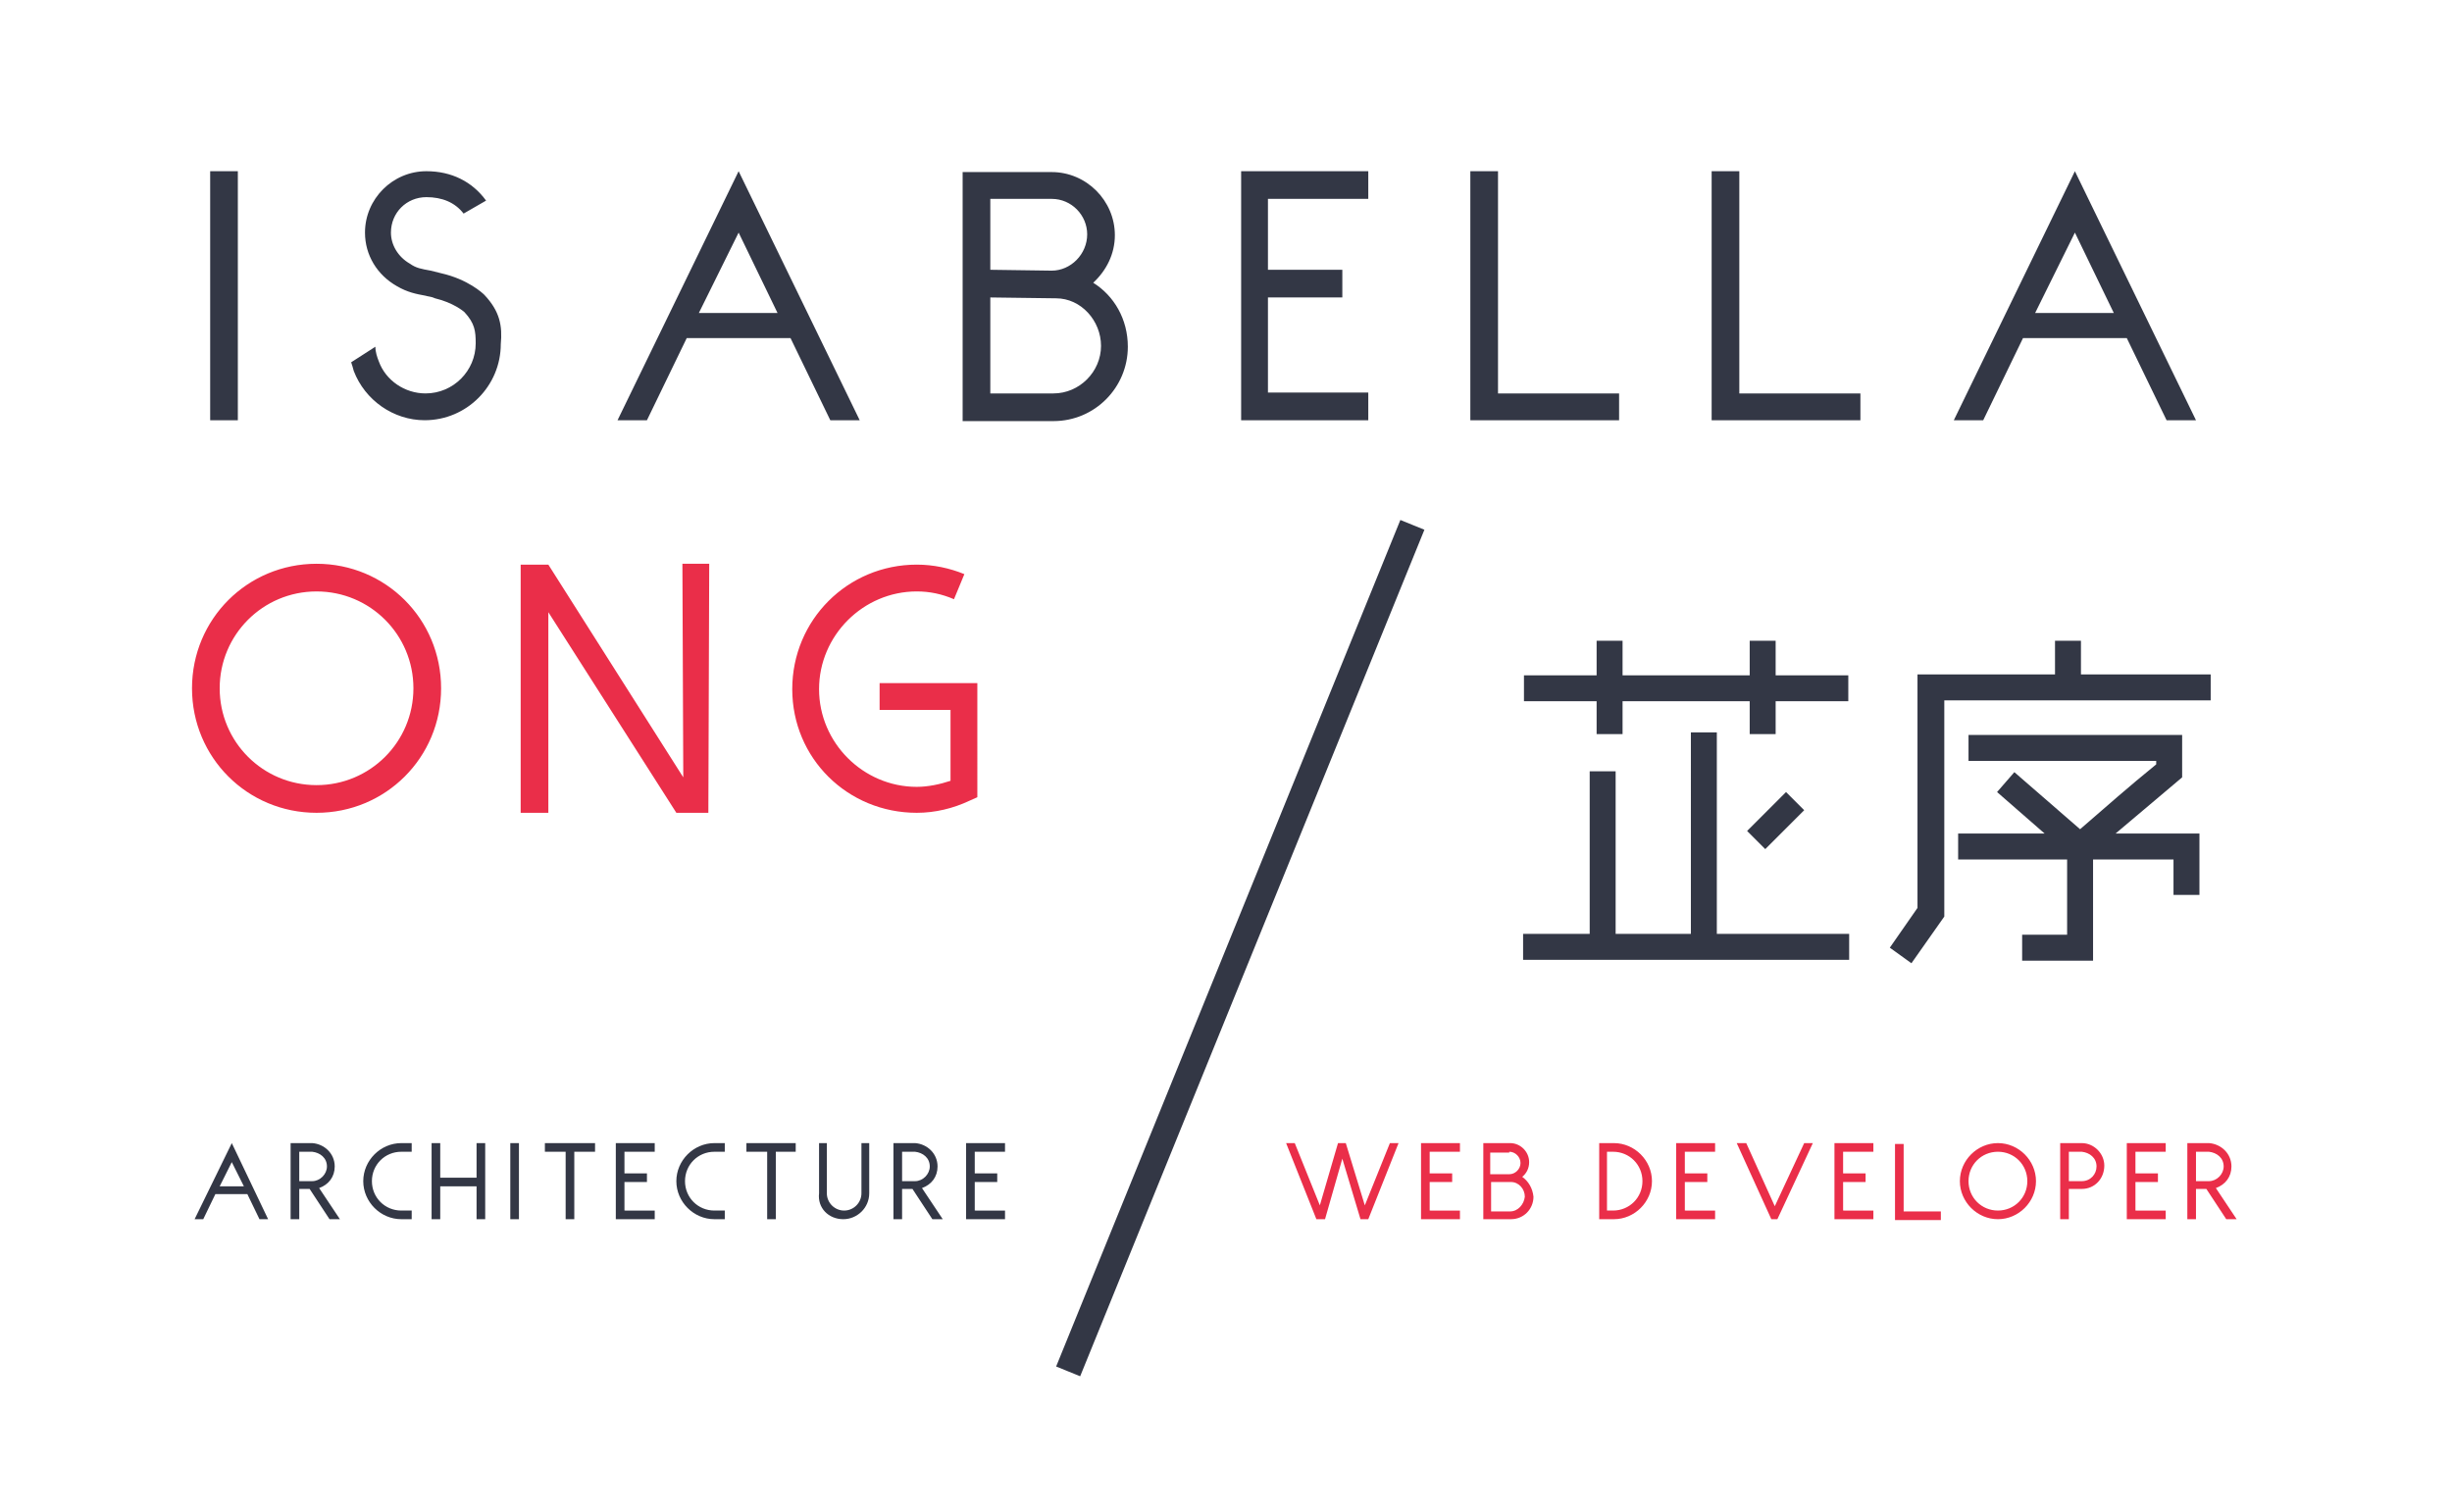 <?xml version="1.0" encoding="utf-8"?>
<!-- Generator: Adobe Illustrator 19.2.1, SVG Export Plug-In . SVG Version: 6.00 Build 0)  -->
<svg version="1.1" id="Layer_1" xmlns="http://www.w3.org/2000/svg" xmlns:xlink="http://www.w3.org/1999/xlink" x="0px" y="0px"
	 viewBox="0 0 283.5 174.9" style="enable-background:new 0 0 283.5 174.9;" xml:space="preserve">
<style type="text/css">
	.st0{fill:none;stroke:#333745;stroke-width:3;stroke-miterlimit:10;}
	.st1{fill:#333745;}
	.st2{fill:#EA2E49;}
</style>
<path class="st0" d="M123.5,158.6l39.8-97.9L123.5,158.6z"/>
<g>
	<path class="st1" d="M215.1,45.5h-14V19.8h-3.2v28.8h17.2V45.5z M187.2,45.5h-14V19.8H170v28.8h17.2V45.5z M146.6,45.5V34.4h8.6
		v-3.2h-8.6V23h11.6v-3.2h-14.7v28.8h14.7v-3.2H146.6z M145.1,32.7h9.7H145.1z M121.8,45.5h-7.3V34.4l7.6,0.1c2.9,0,5.2,2.6,5.2,5.5
		C127.3,43,124.8,45.5,121.8,45.5z M121.6,23c2.3,0,4.1,1.9,4.1,4.1c0,2.3-1.9,4.2-4.1,4.2v0l-7.1-0.1V23H121.6z M126.4,32.7
		c1.5-1.4,2.5-3.3,2.5-5.5c0-4-3.3-7.3-7.3-7.3h-10.3v28.8h10.5c4.8,0,8.6-3.9,8.6-8.6C130.4,36.9,128.8,34.2,126.4,32.7z
		 M80.8,36.2l4.6-9.3l4.5,9.3H80.8z M85.4,19.8l-14,28.8h3.4l4.6-9.5h12l4.6,9.5h3.4L85.4,19.8z M56,34.1L56,34.1
		c-0.2-0.2-1.9-1.8-5-2.5c-0.4-0.1-0.8-0.2-1.2-0.3c-1.1-0.2-1.7-0.3-2.4-0.8c-1.4-0.8-2.2-2.2-2.2-3.6c0-2.3,1.8-4.1,4.1-4.1
		c1.8,0,3.3,0.6,4.3,1.9l2.6-1.5c-1.6-2.2-4-3.4-6.9-3.4c-3.9,0-7.1,3.2-7.1,7.1c0,2.6,1.4,4.9,3.7,6.2c1.2,0.7,2.2,0.9,3.3,1.1
		c0.3,0.1,0.7,0.1,1.1,0.3c2.1,0.5,3.3,1.5,3.4,1.6c1.2,1.3,1.3,2.2,1.3,3.6c0,3.2-2.6,5.8-5.8,5.8c-2.4,0-4.6-1.5-5.4-3.7
		c-0.2-0.5-0.4-1.1-0.4-1.7v0l-2.8,1.8c0.1,0.3,0.2,0.6,0.3,1c1.3,3.4,4.6,5.7,8.2,5.7c4.9,0,8.8-4,8.8-8.8
		C58.1,37.7,57.8,36,56,34.1z M27.5,19.8h-3.2v28.8h3.2V19.8z"/>
	<path class="st1" d="M235.3,36.2l4.6-9.3l4.5,9.3H235.3z M239.9,19.8l-14,28.8h3.4l4.6-9.5h12l4.6,9.5h3.4L239.9,19.8z"/>
	<path class="st2" d="M106,94c2.1,0,4.2-0.5,6.1-1.4l0.9-0.4V79h-11.3v3.1h8.2v8.2c-1.2,0.4-2.6,0.7-3.9,0.7
		c-6.2,0-11.3-5.1-11.3-11.3c0-6.2,5.1-11.3,11.3-11.3c1.5,0,2.9,0.3,4.3,0.9l1.2-2.9c-1.7-0.7-3.6-1.1-5.5-1.1
		c-8,0-14.4,6.4-14.4,14.4S98,94,106,94z M81.9,94L82,65.2h-3.1l0.1,24.7L63.4,65.3h-3.2V94h3.2V70.8L78.2,94H81.9z M36.6,94
		c8,0,14.4-6.4,14.4-14.4s-6.4-14.4-14.4-14.4c-8,0-14.4,6.4-14.4,14.4S28.6,94,36.6,94z M36.6,68.4c6.2,0,11.2,5,11.2,11.2
		s-5,11.2-11.2,11.2c-6.2,0-11.2-5-11.2-11.2S30.4,68.4,36.6,68.4z"/>
	<path class="st1" d="M255.5,78h-14.9v-3.9h-3V78h-15.9v27l-3.2,4.6l2.5,1.8l3.8-5.4V81h30.8V78z M226.5,99.4H239v8.7h-5.2v3h8.2
		V99.4h9.3v4.1h3v-7.1h-9.7l7.7-6.5V85h-24.7v3h21.7v0.4c-3.2,2.6-5.8,4.9-8.8,7.5l-7.6-6.6l-2,2.3l5.5,4.8h-10V99.4z M204.1,98.2
		l4.5-4.5l-2.1-2.1l-4.5,4.5L204.1,98.2z M213.7,78.1h-8.4v-4h-3v4h-14.7v-4h-3v4h-8.4v3h8.4v3.8h3v-3.8h14.7v3.8h3v-3.8h8.4V78.1z
		 M213.8,108h-15.3V84.7h-3V108h-8.7V89.2h-3V108h-7.7v3h37.7V108z"/>
	<path class="st2" d="M253.9,136.6v-3.4h1.4h0l0.1,0c0.9,0.1,1.7,0.7,1.7,1.7c0,0.9-0.8,1.7-1.7,1.7H253.9z M258.6,141l-2.4-3.6
		c1.1-0.4,1.8-1.3,1.8-2.5c0-1.5-1.2-2.6-2.6-2.7l0,0h-2.5l0,8.8h1l0-3.5h1.2l2.3,3.5H258.6z M246.9,140.1v-3.4h2.6v-1h-2.6v-2.5
		h3.5v-1h-4.5v8.8h4.5v-1H246.9z M246.4,136.2h3H246.4z M239.2,137.5h1.5c1.5,0,2.6-1.2,2.6-2.7c0-1.4-1.2-2.6-2.6-2.6l0,0h-2.5v8.8
		h1V137.5z M239.2,133.2h1.4h0l0.1,0c0.9,0.1,1.7,0.7,1.7,1.7c0,0.9-0.7,1.7-1.7,1.7h-1.5V133.2z M231,141c2.4,0,4.4-2,4.4-4.4
		c0-2.4-2-4.4-4.4-4.4c-2.4,0-4.4,2-4.4,4.4C226.6,139,228.6,141,231,141z M231,133.2c1.9,0,3.4,1.5,3.4,3.4c0,1.9-1.5,3.4-3.4,3.4
		c-1.9,0-3.4-1.5-3.4-3.4C227.6,134.7,229.1,133.2,231,133.2z M224.4,140.1h-4.3v-7.8h-1v8.8h5.3V140.1z M213.1,140.1v-3.4h2.6v-1
		h-2.6v-2.5h3.5v-1h-4.5v8.8h4.5v-1H213.1z M212.7,136.2h3H212.7z M208.6,132.2l-3.4,7.3l-3.3-7.3h-1.1l4,8.8h0.7l4.1-8.8H208.6z
		 M194.8,140.1v-3.4h2.6v-1h-2.6v-2.5h3.5v-1h-4.5v8.8h4.5v-1H194.8z M194.3,136.2h3H194.3z M186.6,141c2.4,0,4.4-2,4.4-4.4
		c0-2.4-2-4.4-4.4-4.4h-1.7v8.8H186.6z M185.8,133.2h0.7c1.9,0,3.4,1.5,3.4,3.4c0,1.9-1.5,3.4-3.4,3.4h-0.7V133.2z M174.6,140.1
		h-2.2v-3.4l2.3,0c0.9,0,1.6,0.8,1.6,1.7C176.2,139.3,175.5,140.1,174.6,140.1z M174.5,133.2c0.7,0,1.3,0.6,1.3,1.3
		c0,0.7-0.6,1.3-1.3,1.3v0l-2.2,0v-2.5H174.5z M176,136.1c0.5-0.4,0.8-1,0.8-1.7c0-1.2-1-2.2-2.2-2.2h-3.1v8.8h3.2
		c1.5,0,2.6-1.2,2.6-2.6C177.2,137.4,176.7,136.6,176,136.1z M165.3,140.1v-3.4h2.6v-1h-2.6v-2.5h3.5v-1h-4.5v8.8h4.5v-1H165.3z
		 M164.8,136.2h3H164.8z M153.2,141l2-7l2.1,7h0.9l3.5-8.8h-1l-2.9,7.2l-2.2-7.2h-0.9l-2.1,7.2l-2.9-7.2h-1l3.5,8.8H153.2z"/>
	<path class="st1" d="M112.7,140.1v-3.4h2.6v-1h-2.6v-2.5h3.5v-1h-4.5v8.8h4.5v-1H112.7z M112.2,136.2h3H112.2z M104.3,136.6v-3.4
		h1.4h0l0.1,0c0.9,0.1,1.7,0.7,1.7,1.7c0,0.9-0.8,1.7-1.7,1.7H104.3z M109,141l-2.4-3.6c1.1-0.4,1.8-1.3,1.8-2.5
		c0-1.5-1.2-2.6-2.6-2.7l0,0h-2.5l0,8.8h1l0-3.5h1.2l2.3,3.5H109z M97.5,141c1.6,0,3-1.3,3-3v-5.8h-0.9v5.8c0,1.1-0.9,2-2,2
		s-2-0.9-2-2v-5.8h-0.9v5.8C94.5,139.7,95.8,141,97.5,141z M92,132.2h-5.7v1h2.4v7.8h1v-7.8H92V132.2z M83.8,140h-1l-0.1,0h-0.1
		c-1.9,0-3.4-1.5-3.4-3.4c0-1.9,1.5-3.4,3.4-3.4h0.2h1v-1h-1.2c-2.4,0-4.4,2-4.4,4.4c0,2.4,2,4.4,4.4,4.4h1.2V140z M72.2,140.1v-3.4
		h2.6v-1h-2.6v-2.5h3.5v-1h-4.5v8.8h4.5v-1H72.2z M71.7,136.2h3H71.7z M68.7,132.2h-5.7v1h2.4v7.8h1v-7.8h2.4V132.2z M60,132.2h-1
		v8.8h1V132.2z M55.1,132.2v4h-4.2v-4h-1v8.8h1v-3.8h4.2v3.8h1v-8.8H55.1z M47.6,140h-1l-0.1,0h-0.1c-1.9,0-3.4-1.5-3.4-3.4
		c0-1.9,1.5-3.4,3.4-3.4h0.2h1v-1h-1.2c-2.4,0-4.4,2-4.4,4.4c0,2.4,2,4.4,4.4,4.4h1.2V140z M34.6,136.6v-3.4H36h0l0.1,0
		c0.9,0.1,1.7,0.7,1.7,1.7c0,0.9-0.8,1.7-1.7,1.7H34.6z M39.3,141l-2.4-3.6c1.1-0.4,1.8-1.3,1.8-2.5c0-1.5-1.2-2.6-2.6-2.7l0,0h-2.5
		l0,8.8h1l0-3.5h1.2l2.3,3.5H39.3z M25.4,137.2l1.4-2.8l1.4,2.8H25.4z M26.8,132.2l-4.3,8.8h1l1.4-2.9h3.7L30,141h1L26.8,132.2z"/>
</g>
</svg>
